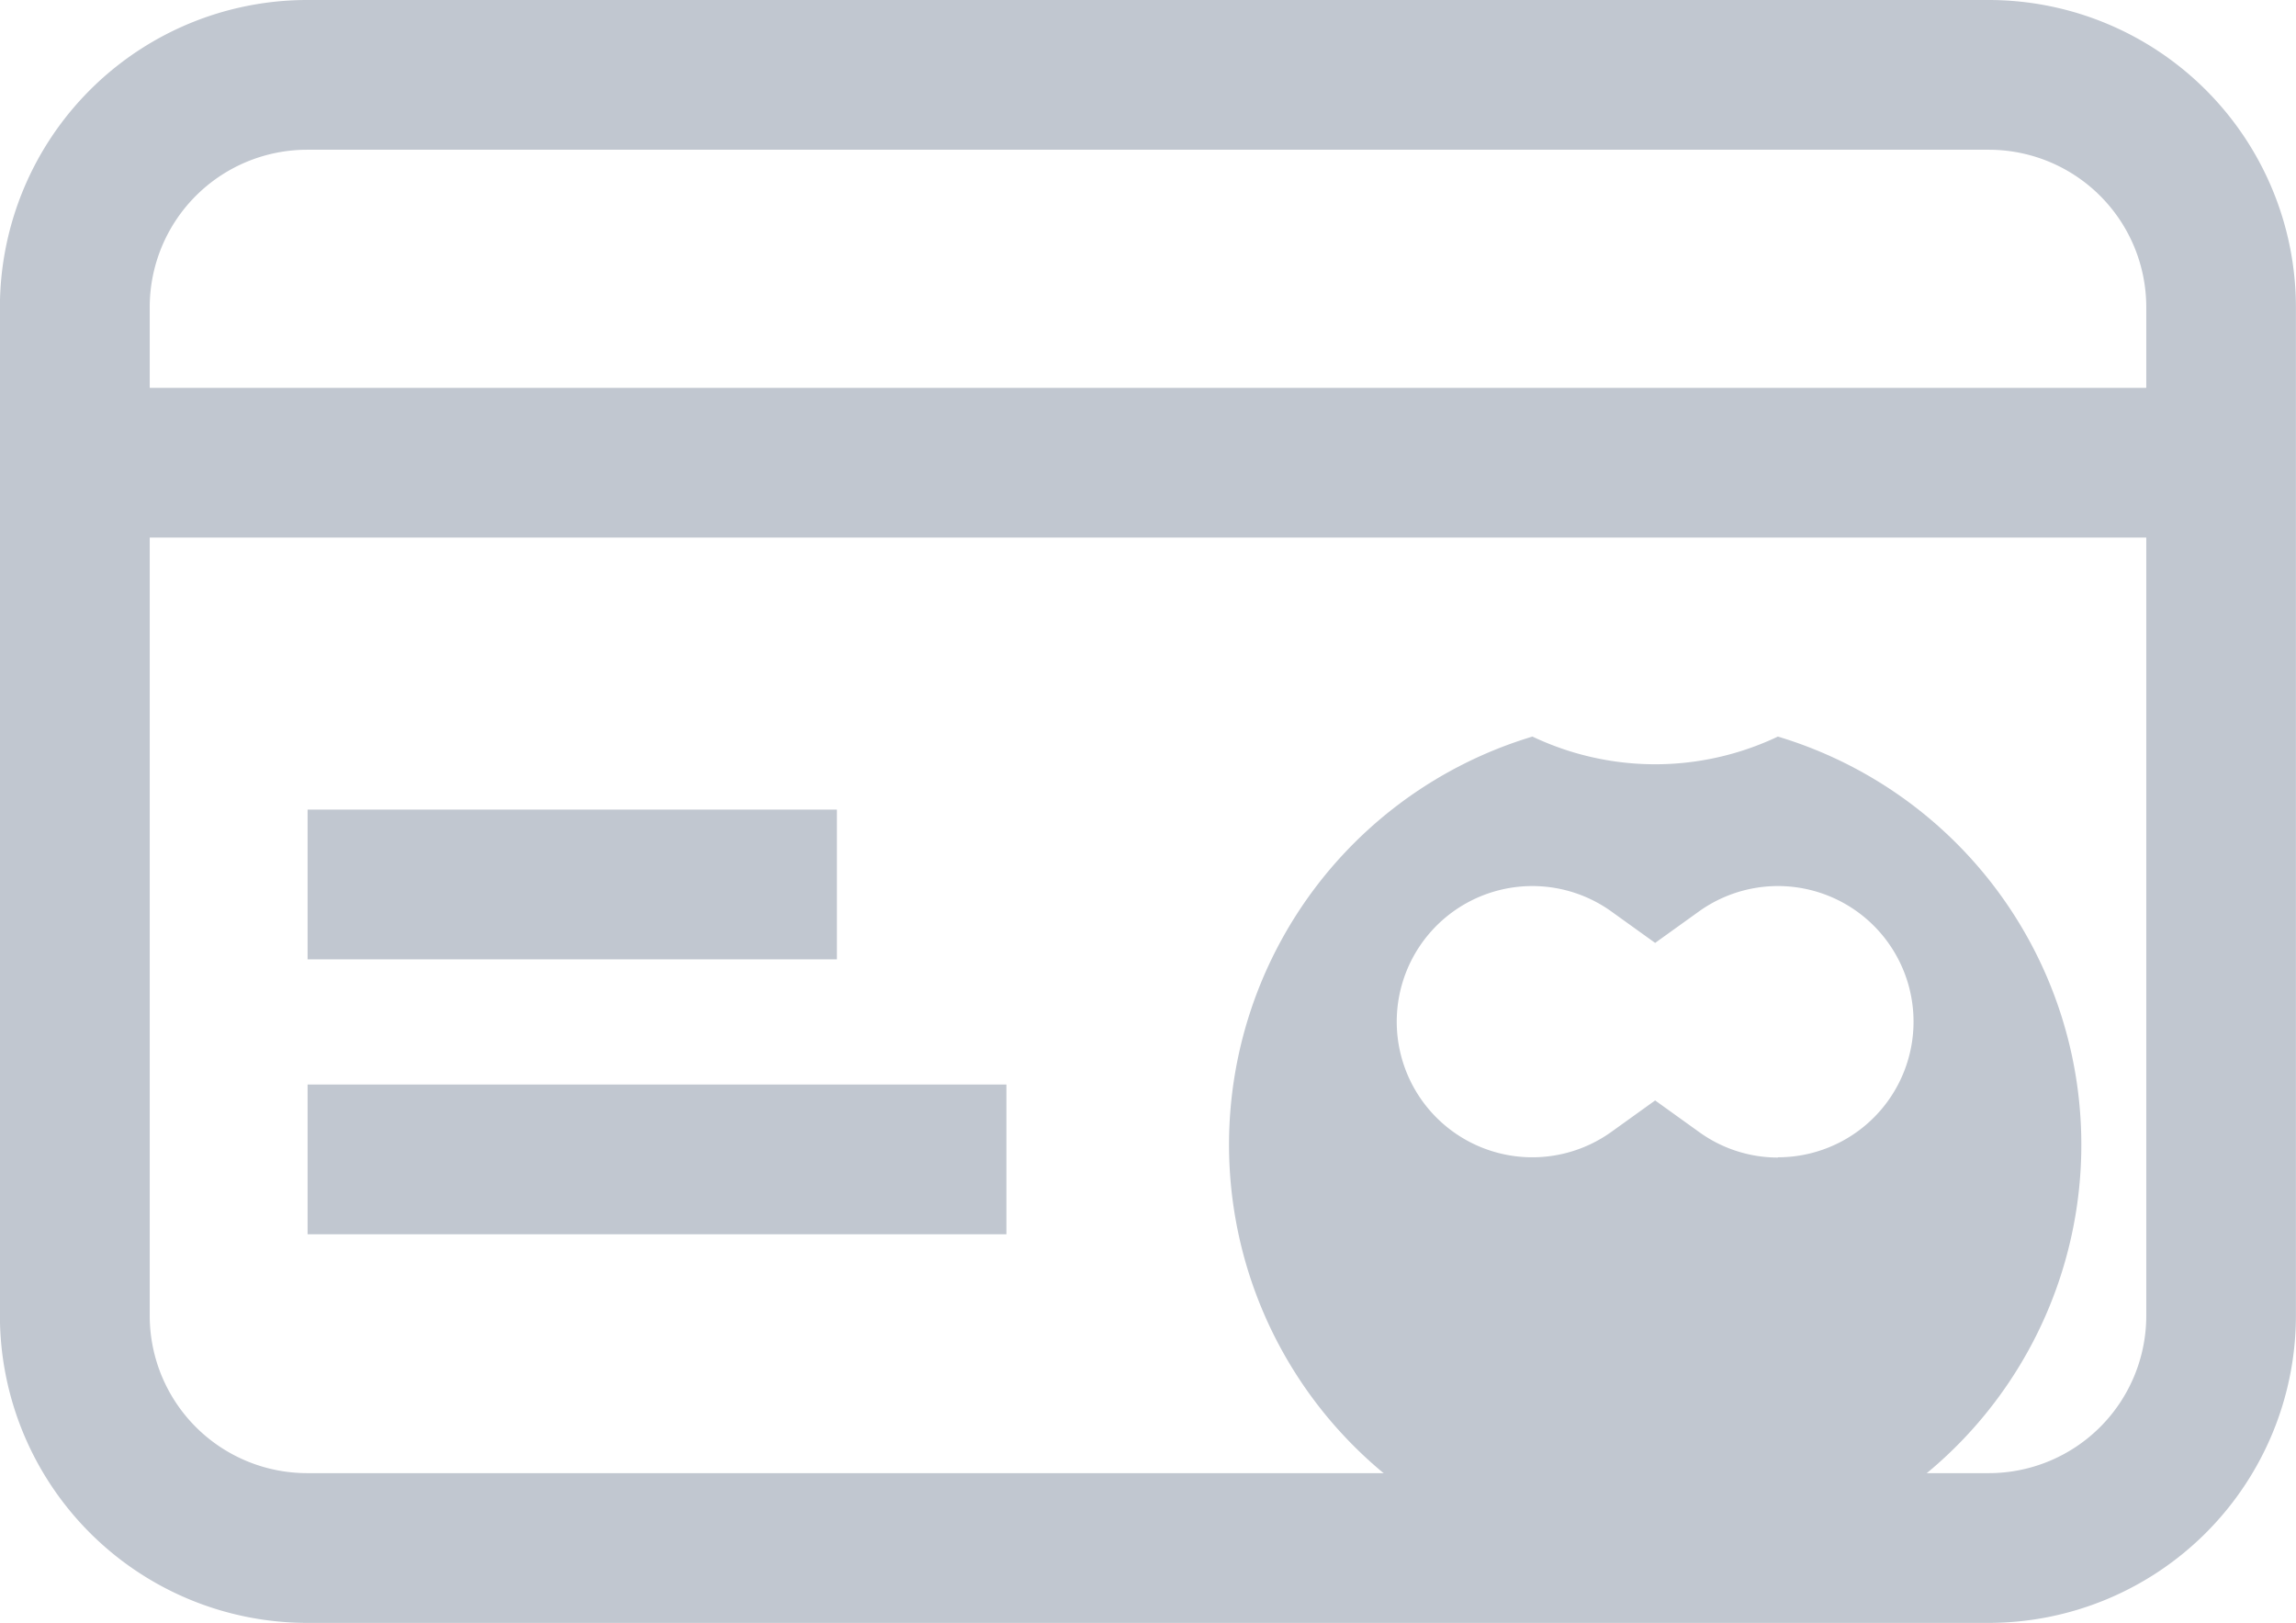 <svg xmlns="http://www.w3.org/2000/svg" width="26.82" height="18.955" viewBox="0 0 26.82 18.955"><g transform="translate(-1326.001)"><g transform="translate(1326.001)"><path d="M1349.235,0h-19.648A3.59,3.59,0,0,0,1326,3.586V15.369a3.59,3.59,0,0,0,3.586,3.586h19.648a3.59,3.59,0,0,0,3.586-3.586V3.586A3.59,3.59,0,0,0,1349.235,0Zm1.837,15.369a1.839,1.839,0,0,1-1.837,1.837h-19.648a1.839,1.839,0,0,1-1.837-1.837V6.279h23.322Zm0-10.839H1327.75V3.586a1.839,1.839,0,0,1,1.837-1.837h19.648a1.839,1.839,0,0,1,1.837,1.837V4.53Z" transform="translate(-1326.001)" fill="#c1c7d0"/></g><g transform="translate(1340.569 8.603)"><g transform="translate(0)"><path d="M1610.311,164.227a3.338,3.338,0,0,1-2.867,0,4.978,4.978,0,1,0,2.867,0Zm0,4.917a1.571,1.571,0,0,1-.923-.3l-.511-.367-.511.367a1.584,1.584,0,1,1,0-2.574l.511.367.511-.367a1.584,1.584,0,1,1,.923,2.871Z" transform="translate(-1604.111 -164.227)" fill="#c1c7d0"/></g></g><g transform="translate(1329.594 9.456)"><g transform="translate(0)"><rect width="6.183" height="1.749" fill="#c1c7d0"/></g></g><g transform="translate(1329.594 12.667)"><g transform="translate(0)"><rect width="8.163" height="1.749" fill="#c1c7d0"/></g></g></g></svg>